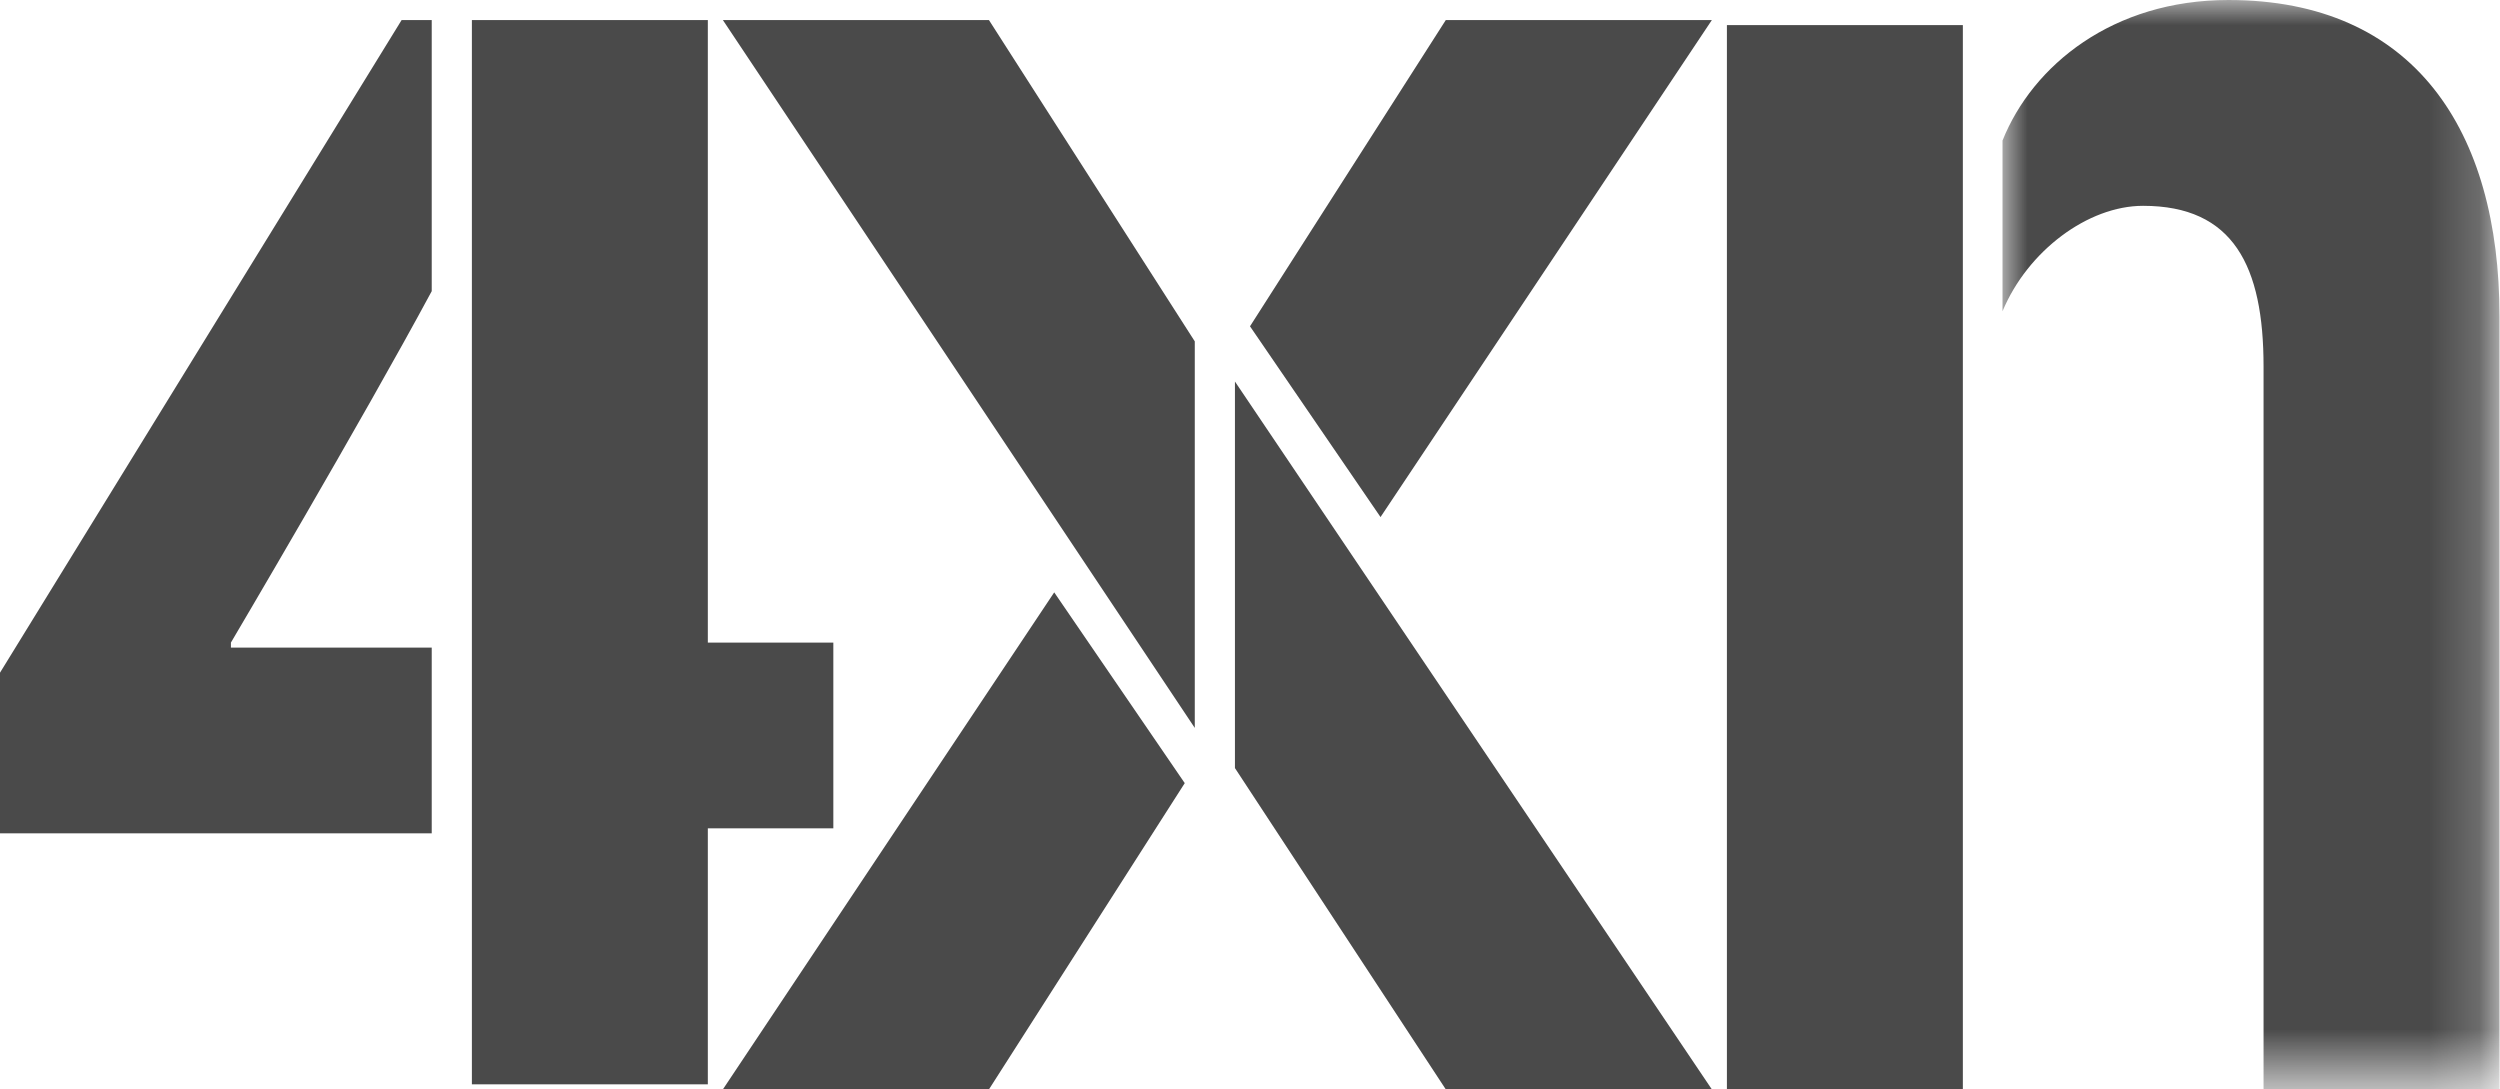 <?xml version="1.0" encoding="utf-8"?>
<!-- Generator: Adobe Illustrator 25.2.1, SVG Export Plug-In . SVG Version: 6.00 Build 0)  -->
<svg version="1.1" id="Layer_1" xmlns="http://www.w3.org/2000/svg" xmlns:xlink="http://www.w3.org/1999/xlink" x="0px" y="0px"
	 viewBox="0 0 49.8 21.7" style="enable-background:new 0 0 49.8 21.7;" xml:space="preserve">
<style type="text/css">
	.st0{fill-rule:evenodd;clip-rule:evenodd;fill:#4A4A4A;}
	.st1{filter:url(#Adobe_OpacityMaskFilter);}
	.st2{fill-rule:evenodd;clip-rule:evenodd;fill:#FFFFFF;}
	.st3{mask:url(#mask-2_2_);fill-rule:evenodd;clip-rule:evenodd;fill:#4A4A4A;}
	.st4{fill:#4A4A4A;}
</style>
<g>
	<polygon id="Fill-1_5_" class="st0" points="34.4,21.7 39.1,21.7 39.1,0.5 34.4,0.5 	"/>
	<g id="Group-4_5_" transform="translate(38.19, 0)">
		<g id="Clip-3_5_">
		</g>
		<defs>
			<filter id="Adobe_OpacityMaskFilter" filterUnits="userSpaceOnUse" x="1.7" y="0" width="9.9" height="21.7">
				<feColorMatrix  type="matrix" values="1 0 0 0 0  0 1 0 0 0  0 0 1 0 0  0 0 0 1 0"/>
			</filter>
		</defs>
		<mask maskUnits="userSpaceOnUse" x="1.7" y="0" width="9.9" height="21.7" id="mask-2_2_">
			<g class="st1">
				<polygon id="path-1_2_" class="st2" points="11.6,0 1.7,0 1.7,21.7 11.6,21.7 				"/>
			</g>
		</mask>
		<path id="Fill-2_5_" class="st3" d="M6.2,0C3.9,0,2.3,1.3,1.7,2.8v3.4C2.2,5,3.4,4.1,4.5,4.1c1.8,0,2.4,1.2,2.4,3.2v14.4h4.7V6.3
			C11.6,2.6,9.9,0,6.2,0"/>
	</g>
	<g>
		<polygon id="Fill-11_4_" class="st0" points="21,11.8 14.4,21.7 19.7,21.7 23.6,15.6 		"/>
		<polygon id="Fill-13_4_" class="st0" points="19.7,0.4 14.4,0.4 23.8,14.5 23.8,6.8 		"/>
		<polygon id="Fill-15_4_" class="st0" points="34.1,0.4 28.8,0.4 24.9,6.5 27.5,10.3 		"/>
		<polygon id="Fill-17_4_" class="st0" points="24.6,7.6 24.6,15.3 28.8,21.7 34.1,21.7 		"/>
	</g>
	<path class="st4" d="M14.1,12.9V0.4H9.4v21.2h4.7v-5.1h2.5v-3.7H14.1z M8.6,5.8V0.4H8L0,13.4v3.2h8.6v-3.7h-4v-0.1
		C4.6,12.8,7.2,8.4,8.6,5.8z"/>
</g>
</svg>
